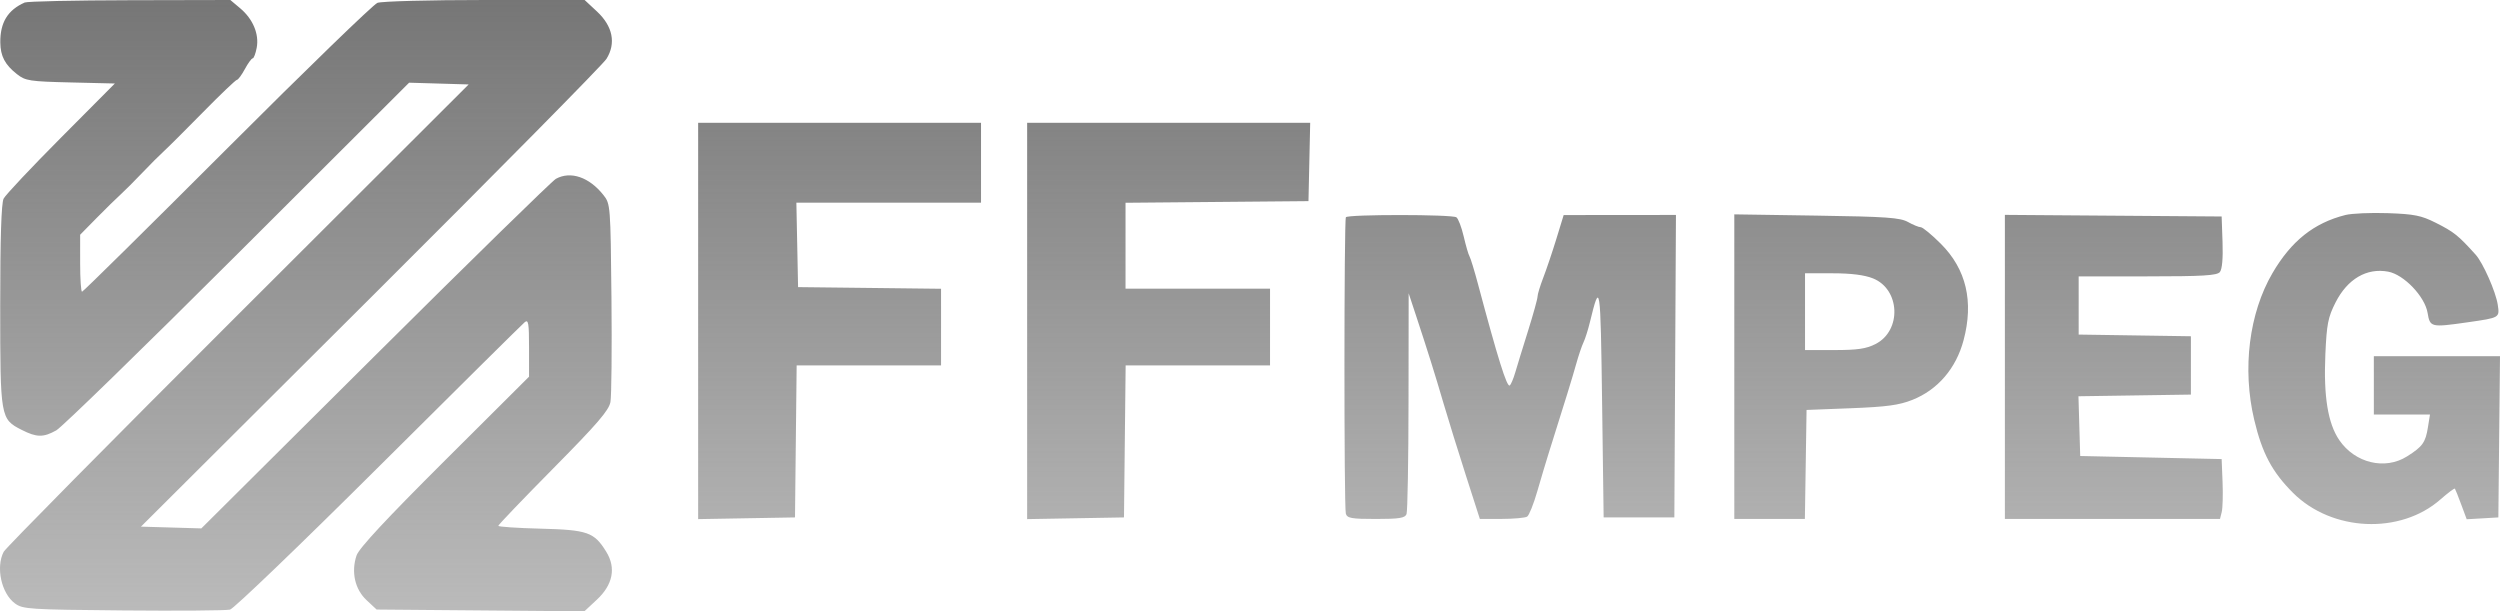 <svg width="274" height="67" viewBox="0 0 274 67" fill="none" xmlns="http://www.w3.org/2000/svg">
<path fill-rule="evenodd" clip-rule="evenodd" d="M2.707 0.276C0.85 1.099 0.013 2.466 0.034 4.65C0.049 6.156 0.544 7.096 1.867 8.133C2.792 8.858 3.242 8.928 7.728 9.035L12.587 9.152L6.678 15.094C3.428 18.361 0.601 21.366 0.396 21.77C0.146 22.262 0.023 26.125 0.023 33.482C0.023 45.809 0.043 45.926 2.375 47.114C4.02 47.952 4.751 47.962 6.17 47.166C6.783 46.822 15.734 38.109 26.061 27.802L44.839 9.063L48.102 9.159L51.365 9.255L26.077 34.497C12.168 48.38 0.616 60.069 0.405 60.474C-0.477 62.168 0.147 65.034 1.637 66.133C2.499 66.769 3.164 66.811 13.502 66.905C19.525 66.959 24.795 66.918 25.212 66.814C25.629 66.71 32.96 59.668 41.503 51.165C50.046 42.661 57.249 35.528 57.51 35.312C57.911 34.98 57.983 35.407 57.983 38.102V41.285L48.722 50.512C42.345 56.866 39.343 60.091 39.08 60.872C38.47 62.679 38.893 64.58 40.171 65.773L41.277 66.806L52.663 66.903L64.048 67L65.417 65.724C67.179 64.083 67.539 62.239 66.443 60.469C65.114 58.321 64.409 58.073 59.247 57.941C56.699 57.876 54.614 57.736 54.614 57.629C54.614 57.522 57.331 54.684 60.653 51.323C65.464 46.456 66.736 44.978 66.905 44.061C67.022 43.429 67.072 38.288 67.016 32.637C66.915 22.515 66.902 22.349 66.142 21.384C64.589 19.413 62.537 18.711 60.927 19.599C60.513 19.828 51.6 28.542 41.12 38.964L22.067 57.913L18.758 57.816L15.45 57.719L40.608 32.646C54.445 18.855 66.081 7.07 66.466 6.456C67.536 4.747 67.163 2.877 65.431 1.263L64.075 0H53.132C47.113 0 41.819 0.14 41.367 0.312C40.915 0.484 33.492 7.678 24.871 16.299C16.25 24.919 9.104 31.973 8.991 31.973C8.877 31.973 8.784 30.567 8.784 28.85V25.727L10.596 23.886C11.593 22.873 12.768 21.721 13.208 21.326C13.647 20.93 14.708 19.87 15.564 18.97C16.42 18.069 17.482 17.007 17.923 16.609C18.364 16.21 20.302 14.279 22.23 12.318C24.159 10.355 25.84 8.75 25.968 8.75C26.096 8.75 26.487 8.22 26.836 7.572C27.186 6.925 27.572 6.395 27.694 6.395C27.817 6.395 28.015 5.873 28.135 5.234C28.416 3.736 27.727 2.086 26.327 0.91L25.245 0L14.234 0.024C8.179 0.037 2.991 0.15 2.707 0.276ZM76.517 35.178V56.895L81.825 56.802L87.132 56.709L87.222 48.38L87.313 40.05H95.226H103.139V35.849V31.649L95.304 31.558L87.469 31.468L87.376 26.84L87.282 22.213H97.401H107.52V17.837V13.462H92.019H76.517V35.178ZM112.575 35.178V56.895L117.882 56.802L123.189 56.709L123.279 48.38L123.37 40.05H131.283H139.196V35.843V31.636H131.277H123.358V26.929V22.223L133.383 22.134L143.408 22.044L143.503 17.753L143.597 13.462H128.086H112.575V35.178ZM257.054 23.565C253.596 24.44 251.124 26.411 249.064 29.933C246.499 34.32 245.738 40.414 247.059 45.997C247.928 49.668 249.017 51.721 251.311 54.013C255.579 58.275 263.071 58.609 267.48 54.733C268.296 54.016 269.006 53.486 269.057 53.555C269.109 53.624 269.421 54.407 269.751 55.296L270.35 56.91L272.085 56.81L273.82 56.709L273.91 47.875L274 39.04H267.086H260.173V42.238V45.435H263.249H266.325L266.098 46.848C265.833 48.503 265.51 48.95 263.807 50.024C261.393 51.546 258.109 50.755 256.386 48.237C255.141 46.418 254.656 43.444 254.858 38.868C255.006 35.513 255.15 34.781 255.975 33.15C257.282 30.571 259.398 29.334 261.748 29.774C263.469 30.096 265.759 32.489 266.062 34.282C266.332 35.88 266.42 35.901 270.451 35.324C273.992 34.818 273.971 34.83 273.752 33.388C273.535 31.965 272.14 28.809 271.331 27.912C269.412 25.784 268.956 25.42 266.929 24.402C265.368 23.618 264.585 23.462 261.706 23.362C259.843 23.298 257.75 23.389 257.054 23.565ZM147.509 23.811C147.303 24.154 147.297 55.548 147.502 56.289C147.643 56.796 148.103 56.878 150.808 56.878C153.363 56.878 153.99 56.778 154.156 56.345C154.268 56.053 154.367 50.487 154.374 43.977L154.389 32.141L155.222 34.665C156.486 38.496 157.248 40.927 158.225 44.257C158.714 45.923 159.807 49.444 160.653 52.082L162.192 56.878L164.595 56.873C165.916 56.87 167.168 56.756 167.378 56.62C167.587 56.484 168.086 55.237 168.487 53.849C168.888 52.461 169.431 50.643 169.693 49.81C171.599 43.763 172.344 41.349 172.753 39.882C173.012 38.956 173.371 37.896 173.55 37.526C173.73 37.156 174.044 36.171 174.247 35.338C175.375 30.722 175.415 30.985 175.59 44.089L175.759 56.709H179.634H183.509L183.596 40.134L183.684 23.559L177.531 23.564L171.378 23.57L170.58 26.172C170.141 27.604 169.496 29.515 169.147 30.419C168.799 31.323 168.514 32.262 168.514 32.506C168.514 32.749 168.048 34.433 167.479 36.247C166.909 38.061 166.276 40.121 166.071 40.824C165.866 41.528 165.592 42.169 165.462 42.249C165.15 42.442 164.162 39.282 161.987 31.131C161.592 29.651 161.175 28.287 161.06 28.102C160.946 27.917 160.658 26.933 160.422 25.915C160.185 24.897 159.823 23.952 159.619 23.816C159.128 23.49 147.705 23.485 147.509 23.811ZM190.08 40.186V56.878H193.948H197.815L197.907 50.904L197.999 44.93L202.886 44.741C206.785 44.59 208.141 44.405 209.597 43.826C212.374 42.723 214.383 40.384 215.206 37.295C216.338 33.05 215.502 29.502 212.717 26.72C211.718 25.721 210.727 24.904 210.515 24.903C210.304 24.902 209.676 24.646 209.12 24.334C208.261 23.852 206.751 23.746 199.095 23.631L190.08 23.494V40.186ZM219.735 40.214V56.878H231.523H243.311L243.502 56.117C243.607 55.698 243.648 54.221 243.593 52.835L243.492 50.315L235.741 50.147L227.991 49.978L227.894 46.705L227.798 43.431L233.96 43.339L240.122 43.247V40.05V36.853L233.972 36.761L227.822 36.669V33.48V30.29H235.363C241.424 30.29 242.981 30.197 243.297 29.818C243.545 29.518 243.653 28.318 243.59 26.536L243.492 23.727L231.613 23.639L219.735 23.55V40.214ZM205.277 30.51C208.267 31.706 208.444 36.236 205.558 37.706C204.537 38.227 203.576 38.367 201.046 38.367H197.831V34.16V29.953H200.857C202.886 29.953 204.342 30.137 205.277 30.51Z" fill="url(#paint0_linear)"/>
<defs>
<linearGradient id="paint0_linear" x1="137" y1="0" x2="137" y2="67" gradientUnits="userSpaceOnUse">
<stop stop-color="#767676"/>
<stop offset="1" stop-color="#767676" stop-opacity="0.5"/>
</linearGradient>
</defs>
</svg>
